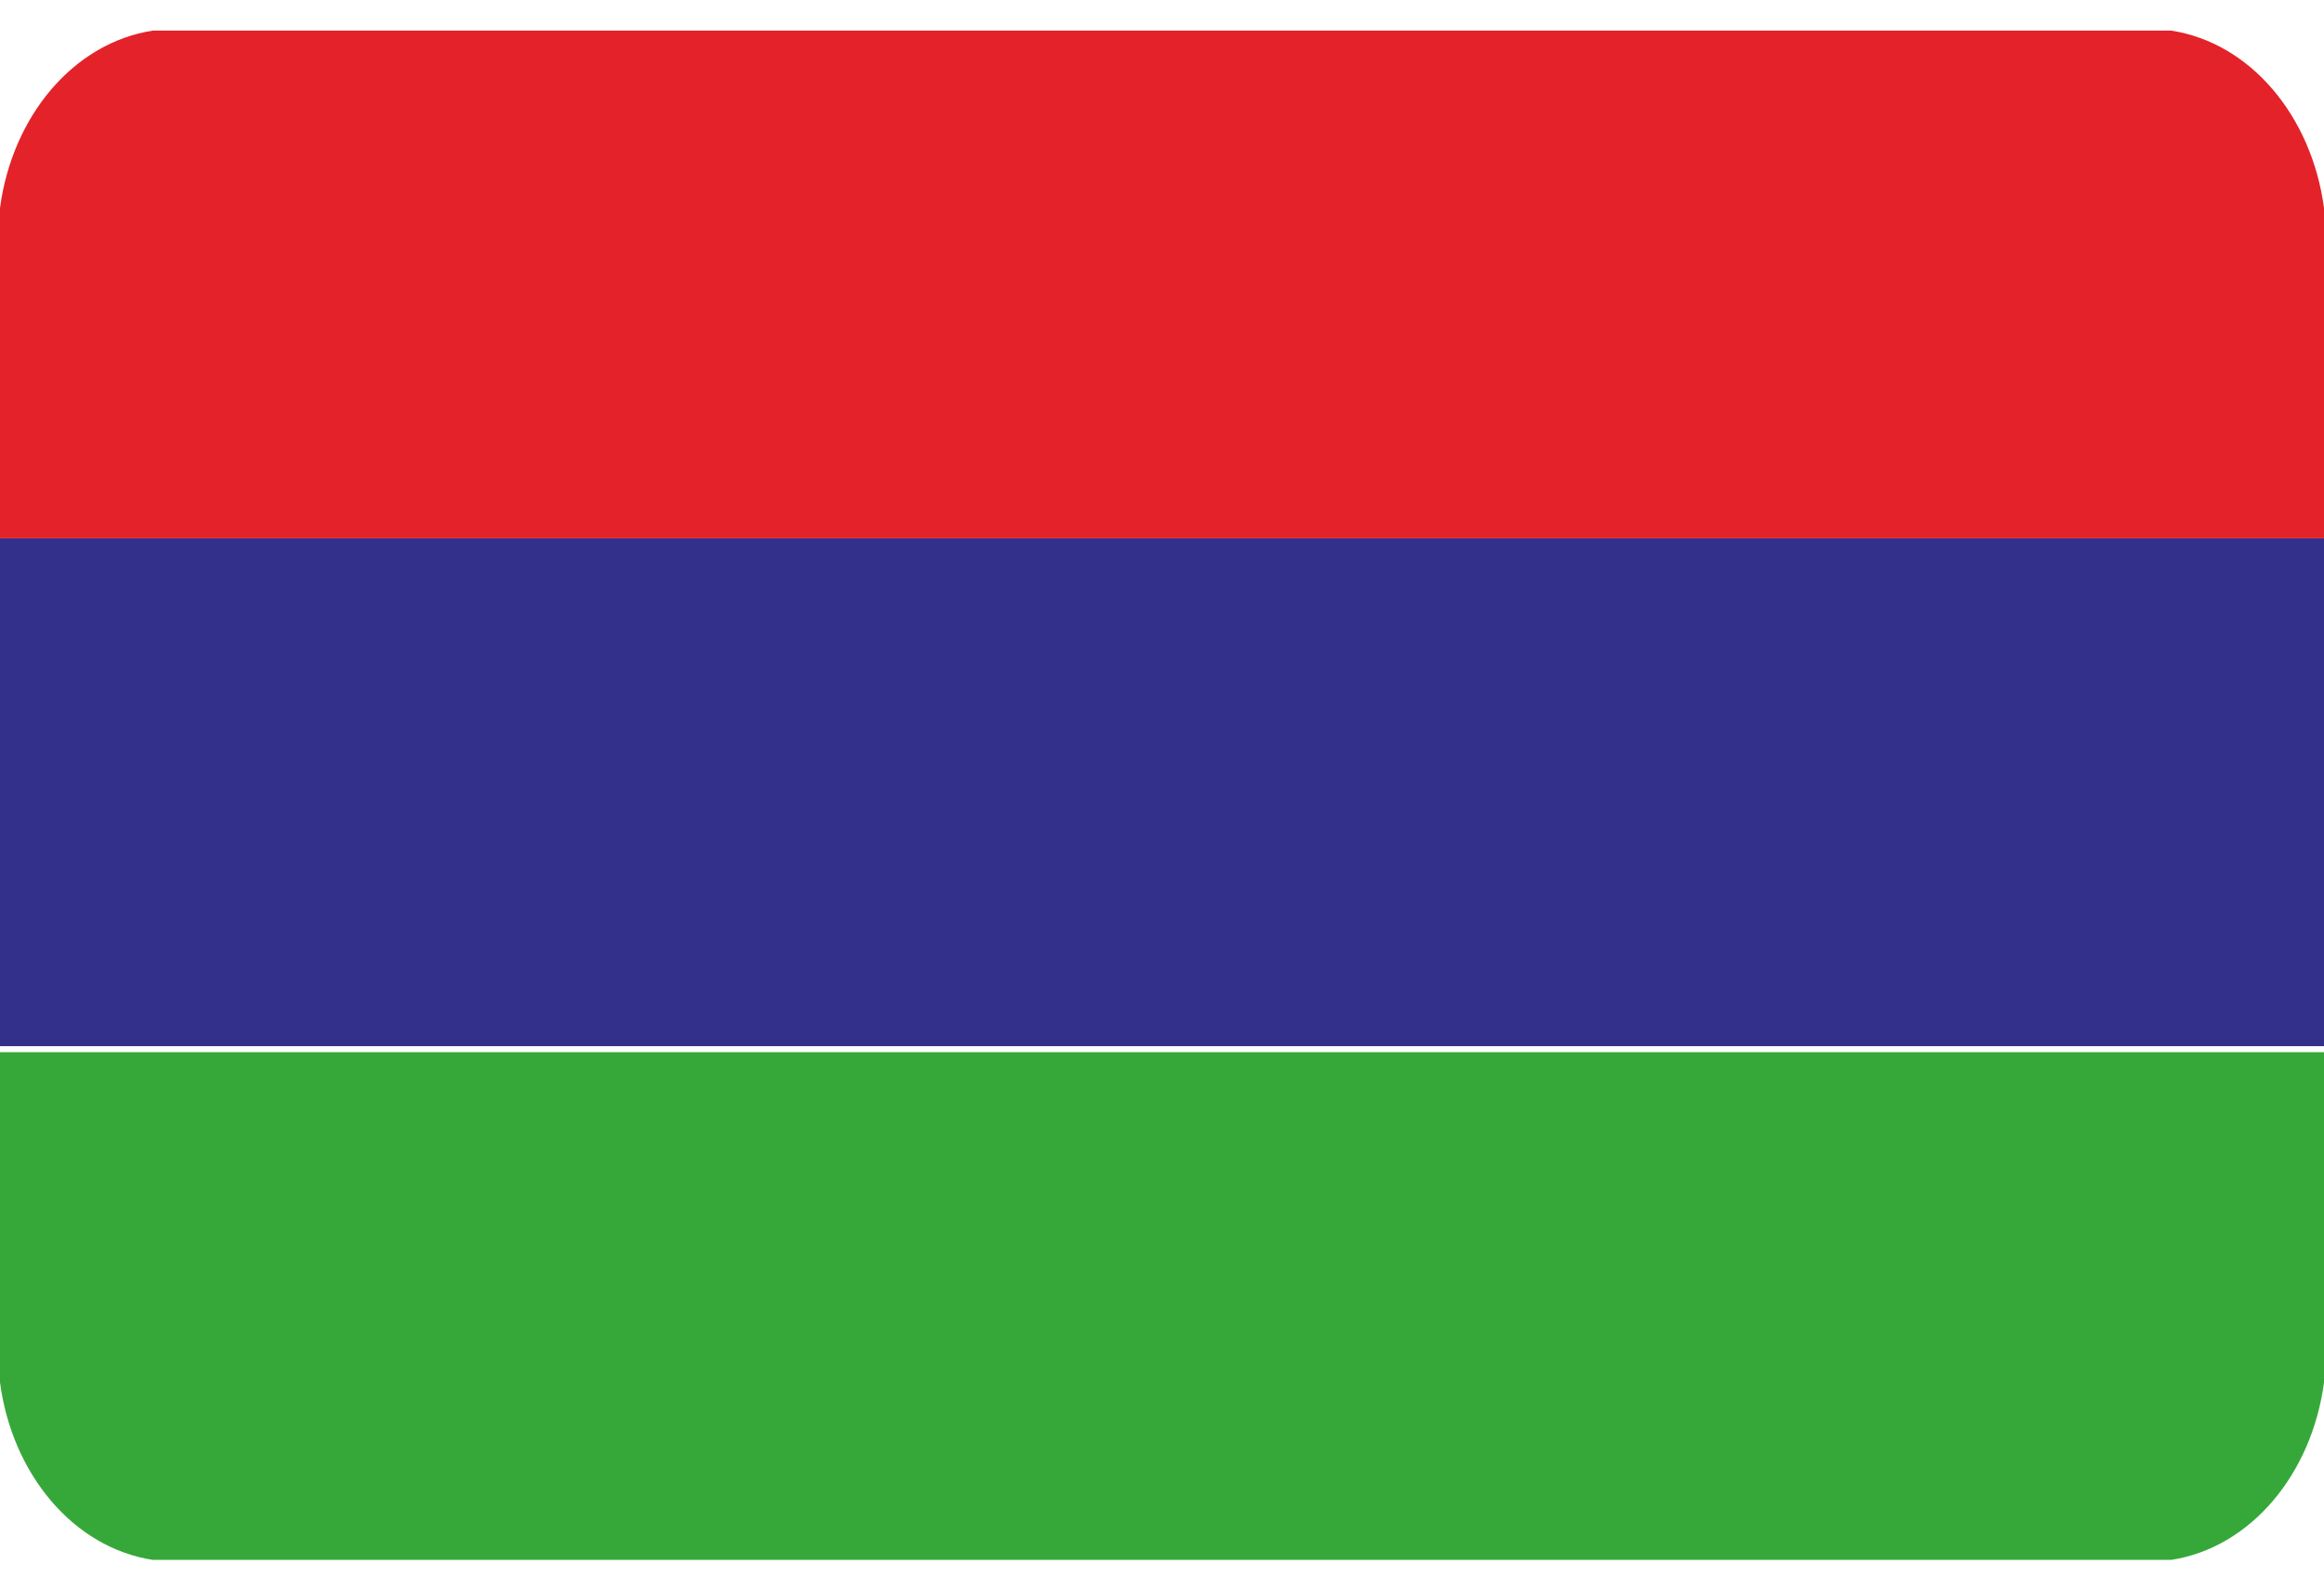 <svg width="38" height="26" viewBox="0 0 38 26" fill="none" xmlns="http://www.w3.org/2000/svg">
<g clip-path="url(#clip0_26003_90208)">
<g clip-path="url(#clip1_26003_90208)">
<path fill-rule="evenodd" clip-rule="evenodd" d="M0 8.8H38V3.4C37.8 1.9 36.8 0.7 35.5 0.5H2.5C1.2 0.7 0.2 1.9 0 3.4V8.8Z" fill="#E42229"/>
<path fill-rule="evenodd" clip-rule="evenodd" d="M2.5 25.499H35.5C36.8 25.299 37.8 24.099 38 22.599V17.199H0V22.599C0.2 24.099 1.2 25.299 2.5 25.499Z" fill="#36A83A"/>
<path fill-rule="evenodd" clip-rule="evenodd" d="M0 8.801H38V17.101H0V8.801Z" fill="#32308A"/>
</g>
</g>
<defs>
<clipPath id="clip0_26003_90208">
<rect width="38" height="25" fill="white" transform="translate(0 0.5)"/>
</clipPath>
<clipPath id="clip1_26003_90208">
<rect width="38" height="25" fill="white" transform="translate(0 0.5)"/>
</clipPath>
</defs>
</svg>
